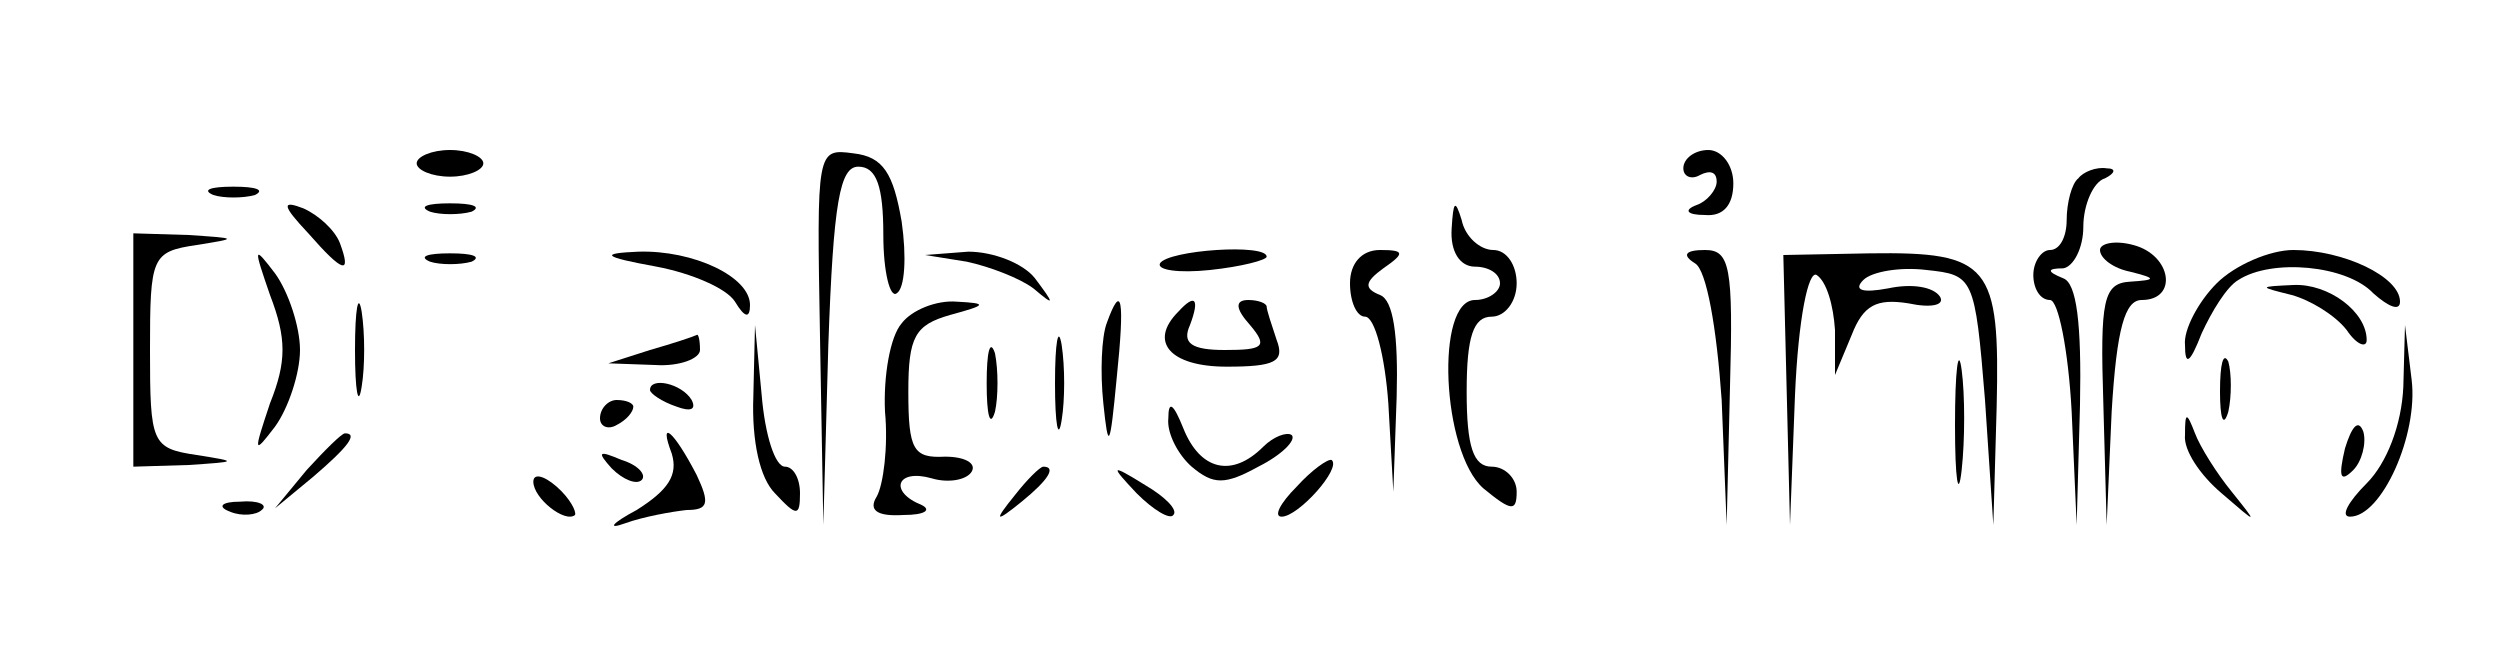 <?xml version="1.0" standalone="no"?>
<!DOCTYPE svg PUBLIC "-//W3C//DTD SVG 20010904//EN"
 "http://www.w3.org/TR/2001/REC-SVG-20010904/DTD/svg10.dtd">
<svg version="1.0" xmlns="http://www.w3.org/2000/svg"
 width="150pt" height="40pt" viewBox="0 0 150 40"
 preserveAspectRatio="xMidYMid meet">

<g transform="translate(0,40) scale(0.1,-0.1)"
fill="#000000" stroke="none">
<path d="M250 302 c0 -4 9 -8 20 -8 11 0 20 4 20 8 0 4 -9 8 -20 8 -11 0 -20
-4 -20 -8z"/>
<path d="M492 198 l2 -113 3 108 c3 86 7 107 18 107 11 0 15 -12 15 -41 0 -22
4 -38 8 -35 5 3 6 22 3 43 -5 29 -11 39 -29 41 -22 3 -22 2 -20 -110z"/>
<path d="M1010 299 c0 -5 5 -7 10 -4 6 3 10 2 10 -4 0 -5 -6 -12 -12 -14 -8
-3 -6 -6 5 -6 11 -1 17 6 17 19 0 11 -7 20 -15 20 -8 0 -15 -5 -15 -11z"/>
<path d="M1247 293 c-4 -3 -7 -15 -7 -25 0 -10 -4 -18 -10 -18 -5 0 -10 -7
-10 -15 0 -8 4 -15 10 -15 5 0 11 -30 13 -67 l3 -68 2 72 c1 49 -2 73 -10 76
-10 4 -10 6 0 6 6 1 12 12 12 25 0 13 6 27 13 29 6 3 7 6 1 6 -6 1 -14 -2 -17
-6z"/>
<path d="M128 283 c6 -2 18 -2 25 0 6 3 1 5 -13 5 -14 0 -19 -2 -12 -5z"/>
<path d="M185 260 c21 -24 26 -25 19 -6 -3 8 -13 17 -22 21 -13 5 -13 2 3 -15z"/>
<path d="M258 273 c6 -2 18 -2 25 0 6 3 1 5 -13 5 -14 0 -19 -2 -12 -5z"/>
<path d="M871 263 c-1 -14 5 -23 14 -23 8 0 15 -4 15 -10 0 -5 -7 -10 -15 -10
-24 0 -20 -91 5 -113 17 -14 20 -14 20 -2 0 8 -7 15 -15 15 -11 0 -15 12 -15
45 0 33 4 45 15 45 8 0 15 9 15 20 0 11 -6 20 -14 20 -8 0 -17 8 -19 18 -4 13
-5 11 -6 -5z"/>
<path d="M80 190 l0 -70 33 1 c30 2 30 2 5 6 -27 4 -28 7 -28 63 0 56 1 59 28
63 25 4 25 4 -5 6 l-33 1 0 -70z"/>
<path d="M1260 250 c0 -5 8 -11 18 -13 16 -4 16 -5 0 -6 -16 -1 -18 -11 -16
-73 l2 -73 3 68 c3 50 8 67 18 67 22 0 18 27 -5 33 -11 3 -20 1 -20 -3z"/>
<path d="M162 223 c10 -26 10 -40 0 -65 -10 -30 -10 -31 3 -14 8 11 15 32 15
46 0 14 -7 35 -15 46 -13 17 -13 16 -3 -13z"/>
<path d="M258 243 c6 -2 18 -2 25 0 6 3 1 5 -13 5 -14 0 -19 -2 -12 -5z"/>
<path d="M394 240 c21 -4 42 -13 47 -21 6 -10 9 -10 9 -2 0 17 -34 33 -67 32
-23 -1 -22 -3 11 -9z"/>
<path d="M580 243 c14 -3 32 -10 40 -16 13 -11 13 -10 1 6 -7 9 -25 16 -40 16
l-26 -2 25 -4z"/>
<path d="M696 242 c-2 -4 11 -6 30 -4 19 2 34 6 34 8 0 8 -59 4 -64 -4z"/>
<path d="M810 230 c0 -11 4 -20 9 -20 6 0 12 -24 14 -52 l3 -53 2 57 c1 37 -2
58 -10 61 -10 4 -9 8 2 16 13 9 13 11 -2 11 -11 0 -18 -8 -18 -20z"/>
<path d="M1017 242 c7 -4 13 -39 16 -82 l3 -75 2 83 c2 72 0 82 -15 82 -12 0
-14 -3 -6 -8z"/>
<path d="M1072 166 l2 -81 3 78 c2 46 8 75 13 72 6 -4 10 -18 11 -33 l0 -27
10 24 c7 18 15 22 34 19 14 -3 22 -1 19 4 -4 6 -17 8 -31 5 -16 -3 -21 -1 -15
5 5 5 22 8 38 6 28 -3 29 -4 35 -78 l5 -75 2 71 c2 85 -4 93 -76 92 l-52 -1 2
-81z"/>
<path d="M1330 230 c-11 -11 -20 -28 -19 -37 0 -13 3 -11 10 7 6 13 15 28 22
32 20 13 65 9 81 -8 9 -8 16 -11 16 -5 0 15 -34 31 -64 31 -14 0 -35 -9 -46
-20z"/>
<path d="M213 190 c0 -25 2 -35 4 -22 2 12 2 32 0 45 -2 12 -4 2 -4 -23z"/>
<path d="M1375 223 c11 -3 26 -12 33 -21 6 -9 12 -11 12 -6 0 17 -23 34 -44
33 -21 -1 -21 -1 -1 -6z"/>
<path d="M541 206 c-7 -8 -11 -32 -10 -53 2 -21 -1 -44 -5 -51 -5 -8 0 -12 16
-11 13 0 17 3 11 6 -20 8 -15 22 6 16 10 -3 21 -1 24 4 3 5 -4 9 -16 9 -19 -1
-22 4 -22 39 0 33 4 40 25 46 22 6 23 7 4 8 -12 1 -27 -5 -33 -13z"/>
<path d="M664 206 c-3 -8 -4 -29 -2 -48 3 -29 4 -27 8 15 5 48 3 58 -6 33z"/>
<path d="M707 213 c-18 -18 -5 -33 29 -33 29 0 35 3 30 16 -3 9 -6 18 -6 20 0
2 -5 4 -11 4 -8 0 -8 -5 1 -15 11 -13 8 -15 -15 -15 -20 0 -26 4 -21 15 6 16
3 19 -7 8z"/>
<path d="M633 170 c0 -25 2 -35 4 -22 2 12 2 32 0 45 -2 12 -4 2 -4 -23z"/>
<path d="M390 190 l-25 -8 28 -1 c15 -1 27 4 27 9 0 6 -1 10 -2 9 -2 -1 -14
-5 -28 -9z"/>
<path d="M452 162 c-1 -27 4 -49 13 -58 13 -14 15 -14 15 0 0 9 -4 16 -9 16
-6 0 -12 19 -14 43 l-4 42 -1 -43z"/>
<path d="M592 170 c0 -19 2 -27 5 -17 2 9 2 25 0 35 -3 9 -5 1 -5 -18z"/>
<path d="M1173 145 c0 -33 2 -45 4 -27 2 18 2 45 0 60 -2 15 -4 0 -4 -33z"/>
<path d="M1442 168 c-1 -23 -10 -46 -22 -58 -11 -11 -16 -20 -10 -20 19 0 41
49 37 82 l-4 33 -1 -37z"/>
<path d="M1332 165 c0 -16 2 -22 5 -12 2 9 2 23 0 30 -3 6 -5 -1 -5 -18z"/>
<path d="M390 166 c0 -2 7 -7 16 -10 8 -3 12 -2 9 4 -6 10 -25 14 -25 6z"/>
<path d="M360 149 c0 -5 5 -7 10 -4 6 3 10 8 10 11 0 2 -4 4 -10 4 -5 0 -10
-5 -10 -11z"/>
<path d="M701 149 c-1 -9 6 -22 14 -29 13 -11 20 -11 40 0 14 7 23 16 20 19
-3 2 -11 -1 -17 -7 -19 -19 -38 -14 -48 11 -6 15 -9 17 -9 6z"/>
<path d="M1311 139 c-1 -9 9 -24 22 -35 22 -19 22 -19 6 1 -9 11 -19 27 -22
35 -5 13 -6 13 -6 -1z"/>
<path d="M1407 131 c-4 -17 -3 -21 5 -13 5 5 8 16 6 23 -3 8 -7 3 -11 -10z"/>
<path d="M184 118 l-19 -23 23 19 c21 18 27 26 19 26 -2 0 -12 -10 -23 -22z"/>
<path d="M403 128 c4 -13 -2 -22 -21 -34 -15 -8 -18 -12 -7 -8 11 4 28 7 37 8
13 0 14 4 6 21 -14 27 -23 34 -15 13z"/>
<path d="M367 119 c7 -7 15 -10 18 -7 3 3 -2 9 -12 12 -14 6 -15 5 -6 -5z"/>
<path d="M778 108 c-10 -10 -14 -18 -9 -18 10 0 36 29 30 34 -2 1 -12 -6 -21
-16z"/>
<path d="M320 111 c0 -10 19 -25 25 -20 1 2 -3 10 -11 17 -8 7 -14 8 -14 3z"/>
<path d="M609 103 c-13 -16 -12 -17 4 -4 16 13 21 21 13 21 -2 0 -10 -8 -17
-17z"/>
<path d="M682 104 c10 -10 20 -16 22 -13 3 3 -5 11 -17 18 -21 13 -21 12 -5
-5z"/>
<path d="M138 93 c7 -3 16 -2 19 1 4 3 -2 6 -13 5 -11 0 -14 -3 -6 -6z"/>
</g>
</svg>
